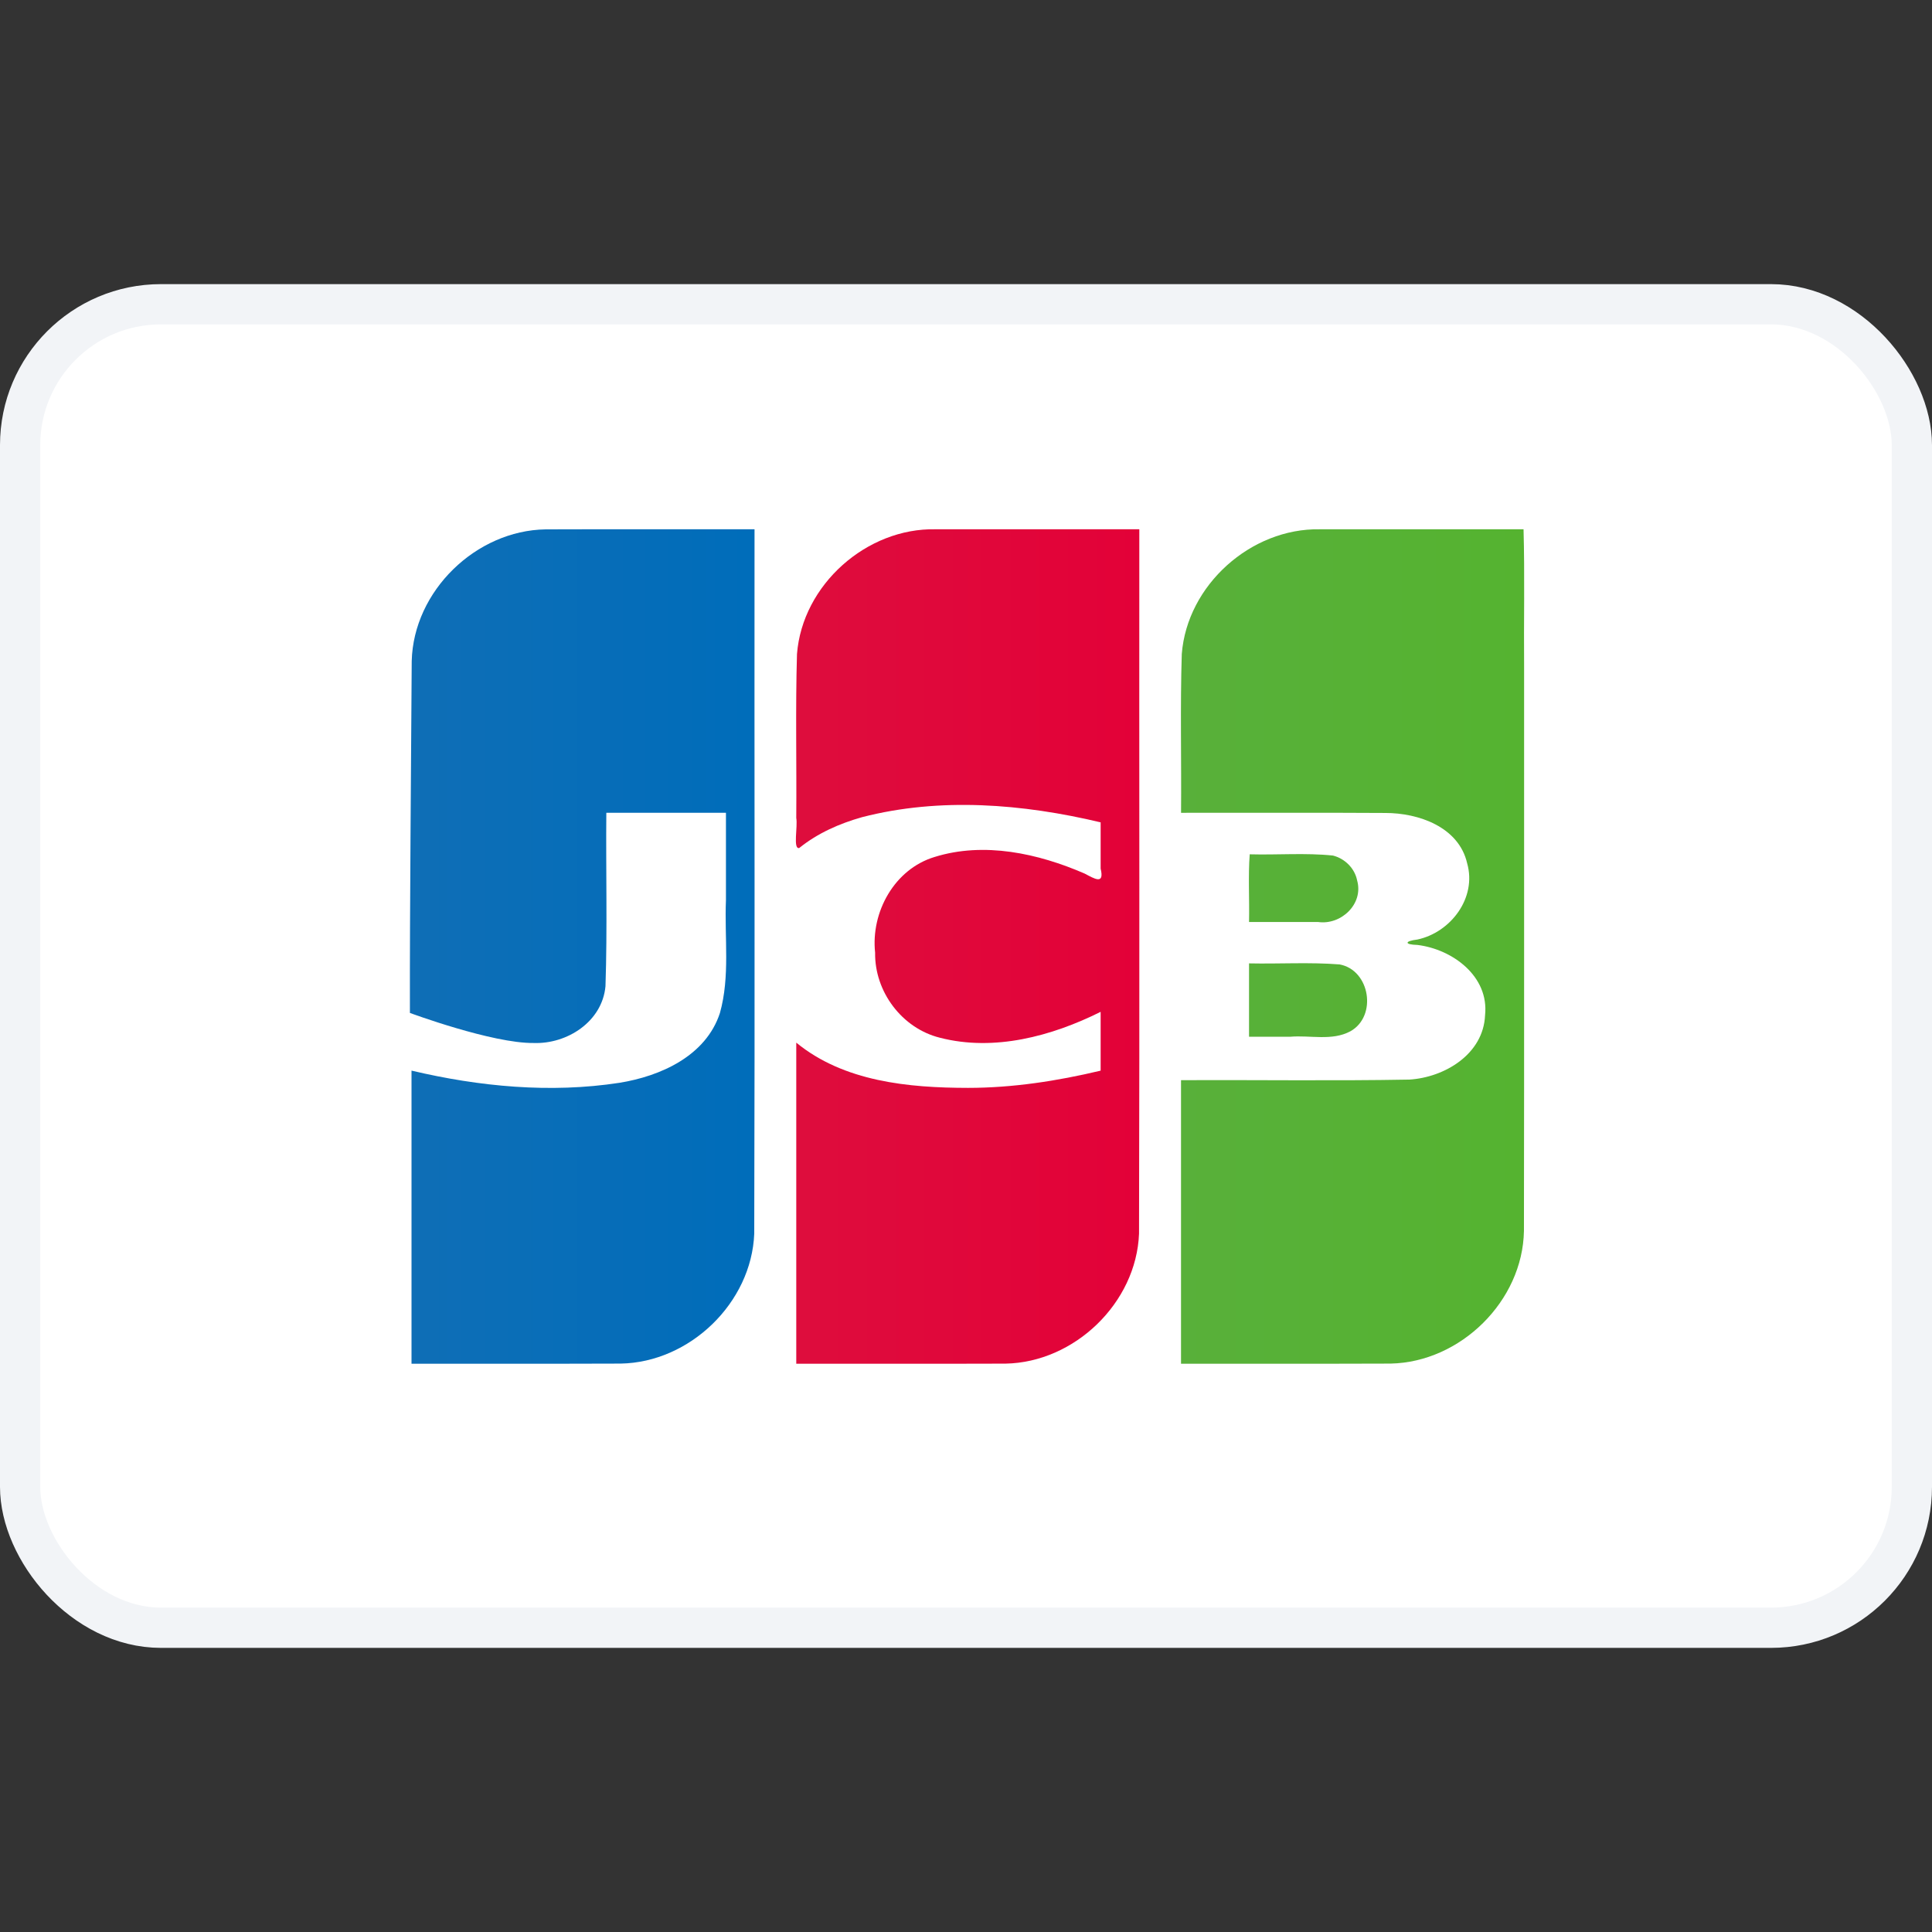 <svg width="48" height="48" viewBox="0 0 48 48" fill="none" xmlns="http://www.w3.org/2000/svg">
<rect x="0" y="0" width="48" height="48" fill="#333333" stroke="none"/>
<rect x="0.5" y="7.559" width="47" height="32.882" rx="3.5" fill="white"/>
<path d="M31.032 23.935C31.782 23.951 32.536 23.902 33.283 23.961C34.04 24.102 34.222 25.247 33.55 25.622C33.091 25.869 32.547 25.714 32.05 25.758H31.032V23.935ZM33.717 21.872C33.884 22.46 33.317 22.988 32.75 22.907H31.032C31.044 22.352 31.008 21.75 31.049 21.225C31.738 21.244 32.432 21.185 33.117 21.256C33.411 21.33 33.657 21.571 33.717 21.872ZM37.852 13.149C37.884 14.273 37.856 15.455 37.866 16.601C37.864 21.261 37.87 25.92 37.862 30.58C37.832 32.326 36.284 33.843 34.55 33.878C32.814 33.885 31.078 33.879 29.342 33.881V26.837C31.234 26.827 33.126 26.857 35.017 26.822C35.894 26.767 36.855 26.189 36.896 25.223C36.999 24.254 36.085 23.583 35.217 23.477C34.884 23.469 34.893 23.38 35.217 23.342C36.045 23.163 36.695 22.306 36.451 21.448C36.244 20.546 35.246 20.197 34.417 20.198C32.726 20.187 31.034 20.197 29.343 20.194C29.354 18.878 29.32 17.562 29.361 16.248C29.495 14.533 31.081 13.119 32.791 13.15C34.478 13.15 36.165 13.15 37.852 13.15V13.149Z" fill="url(#paint0_linear_3607_206277)"/>
<path d="M10.229 16.425C10.272 14.682 11.826 13.177 13.558 13.152C15.287 13.146 17.017 13.151 18.746 13.149C18.741 18.983 18.756 24.816 18.739 30.649C18.672 32.371 17.135 33.848 15.422 33.878C13.69 33.885 11.957 33.879 10.224 33.881V26.599C11.907 26.997 13.672 27.166 15.389 26.902C16.415 26.737 17.538 26.233 17.886 25.169C18.142 24.258 17.997 23.299 18.036 22.364V20.193H15.064C15.051 21.629 15.091 23.067 15.043 24.502C14.963 25.383 14.09 25.943 13.258 25.913C12.227 25.924 10.184 25.166 10.184 25.166C10.179 22.476 10.214 19.107 10.229 16.426V16.425Z" fill="url(#paint1_linear_3607_206277)"/>
<path d="M19.855 21.069C19.698 21.102 19.823 20.537 19.783 20.322C19.794 18.964 19.761 17.605 19.801 16.249C19.935 14.527 21.534 13.11 23.25 13.15H28.306C28.301 18.983 28.315 24.817 28.299 30.65C28.232 32.372 26.695 33.848 24.982 33.879C23.249 33.885 21.516 33.88 19.783 33.881V25.904C20.967 26.875 22.575 27.026 24.049 27.028C25.161 27.028 26.266 26.857 27.345 26.6V25.139C26.129 25.745 24.699 26.13 23.351 25.782C22.41 25.548 21.727 24.639 21.742 23.668C21.633 22.658 22.225 21.592 23.217 21.292C24.449 20.907 25.791 21.202 26.946 21.703C27.193 21.832 27.444 21.993 27.345 21.58V20.431C25.414 19.971 23.359 19.802 21.419 20.302C20.858 20.46 20.311 20.701 19.855 21.07V21.069Z" fill="url(#paint2_linear_3607_206277)"/>
<rect x="0.5" y="7.559" width="47" height="32.882" rx="3.5" stroke="#F2F4F7"/>
<defs>
<linearGradient id="paint0_linear_3607_206277" x1="29.284" y1="23.072" x2="37.812" y2="23.072" gradientUnits="userSpaceOnUse">
<stop stop-color="#58B03A"/>
<stop offset="1" stop-color="#55B330"/>
</linearGradient>
<linearGradient id="paint1_linear_3607_206277" x1="10.043" y1="23.714" x2="18.607" y2="23.714" gradientUnits="userSpaceOnUse">
<stop stop-color="#0F6EB6"/>
<stop offset="1" stop-color="#006DBA"/>
</linearGradient>
<linearGradient id="paint2_linear_3607_206277" x1="19.771" y1="23.273" x2="28.304" y2="23.273" gradientUnits="userSpaceOnUse">
<stop stop-color="#DE0D3D"/>
<stop offset="1" stop-color="#E30138"/>
</linearGradient>
</defs>
</svg>
